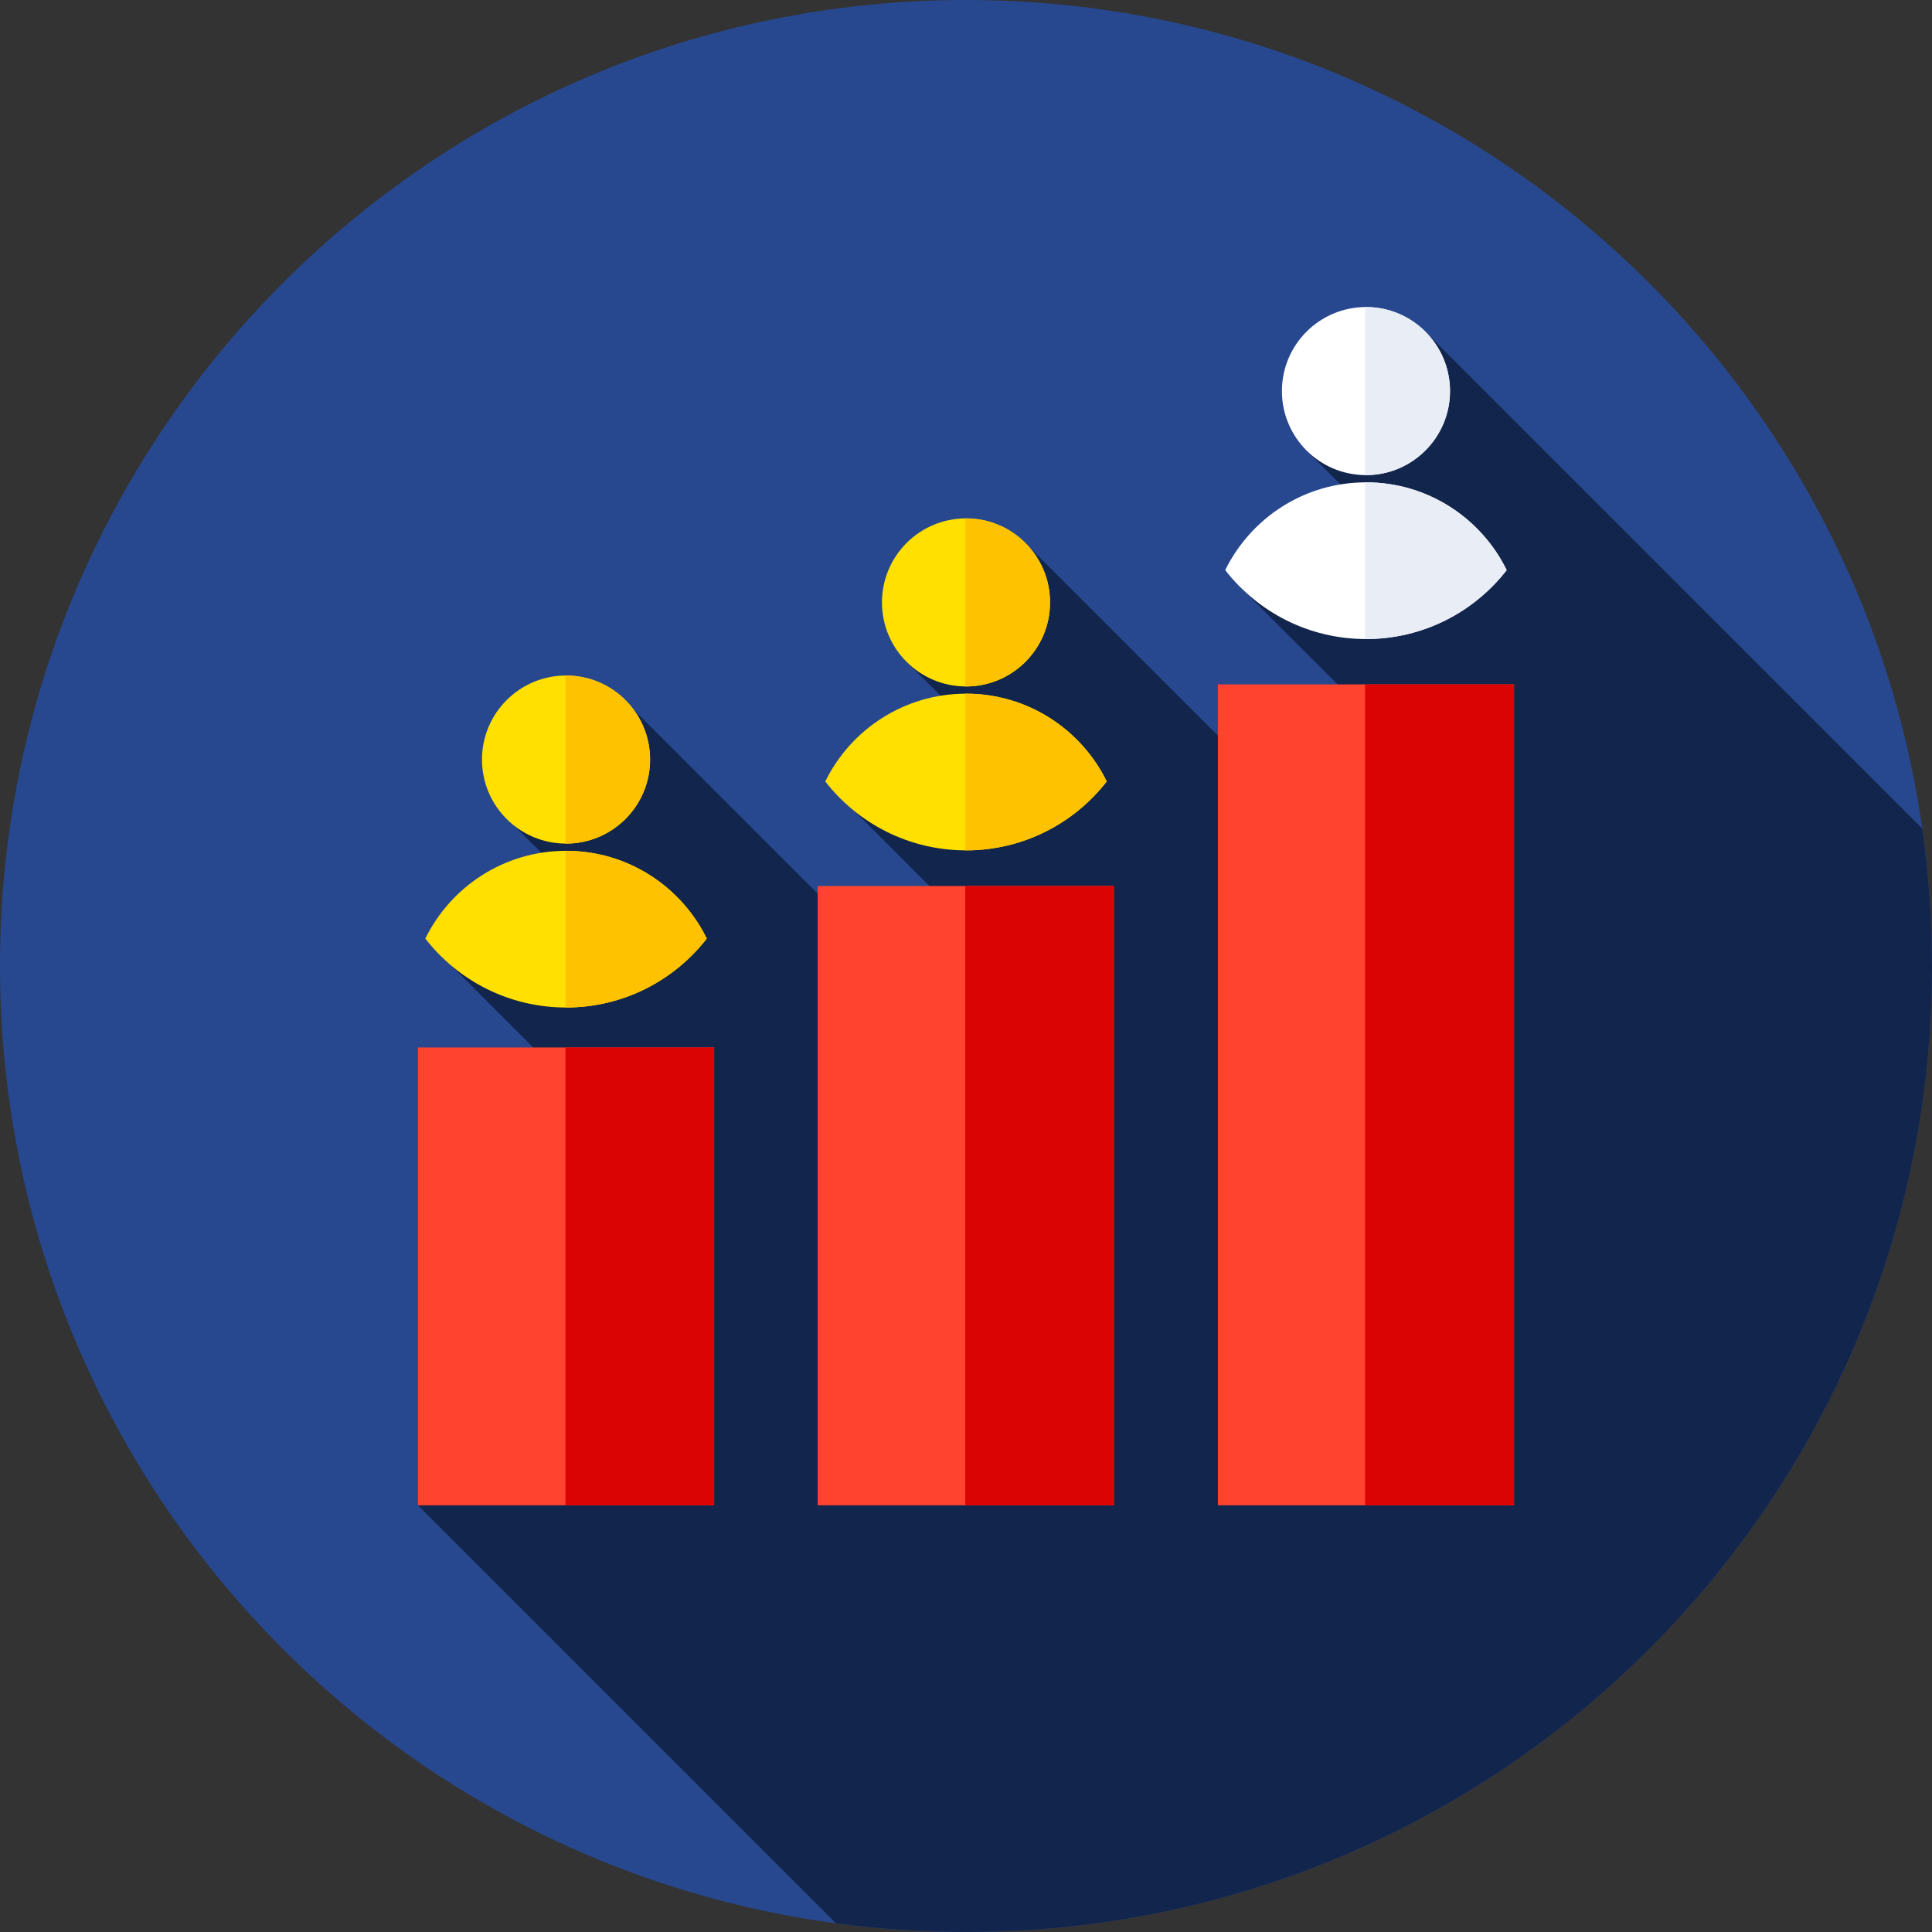 <svg height="512pt" viewBox="0 0 512 512" width="512pt" xmlns="http://www.w3.org/2000/svg"><rect x="0" y="0" width="512" height="512" fill="#333333" stroke="none"/><path d="m512 256c0 141.387-114.613 256-256 256s-256-114.613-256-256 114.613-256 256-256 256 114.613 256 256zm0 0" fill="#27488f"/><path d="m512 256c0-12.371-.895-24.527-2.594-36.43l-131.852-131.855-31.172 31.809 19.062 19.062-36.434 17.332 38.77 38.77-3.793 41.5-93.102-93.102-31.203 31.715 20.152 20.152-33.289 20.086 38.984 38.984-1.457 30.195-96.148-96.152-35.434 26.973 26.301 26.301-39.07 14.66 56.113 56.113-65.07 86.805 110.766 110.766c11.273 1.516 22.777 2.316 34.469 2.316 141.387 0 256-114.613 256-256zm0 0" fill="#12254c"/><path d="m216.695 234.805h78.488v164.113h-78.488zm0 0" fill="#ff432e"/><path d="m255.809 234.805h39.375v164.113h-39.375zm0 0" fill="#db0404"/><path d="m322.75 181.367h78.484v217.551h-78.484zm0 0" fill="#ff432e"/><path d="m361.762 181.367h39.473v217.551h-39.473zm0 0" fill="#db0404"/><path d="m110.766 277.59h78.484v121.328h-78.484zm0 0" fill="#ff432e"/><path d="m149.855 277.59h39.395v121.328h-39.395zm0 0" fill="#db0404"/><path d="m172.277 201.289c0 12.301-9.969 22.273-22.27 22.273-12.301 0-22.273-9.973-22.273-22.273 0-12.301 9.973-22.27 22.273-22.27 12.301 0 22.27 9.969 22.27 22.27zm0 0" fill="#ffe000"/><path d="m150.008 179.02c-.051 0-.102.004-.152.004v44.531c.051 0 .102.004.152.004 12.301 0 22.27-9.969 22.27-22.27 0-12.301-9.969-22.27-22.27-22.27zm0 0" fill="#ffc200"/><path d="m150.008 267c15.164 0 28.656-7.152 37.297-18.266-6.758-13.773-20.918-23.262-37.297-23.262-16.379 0-30.539 9.488-37.297 23.262 8.637 11.113 22.133 18.266 37.297 18.266zm0 0" fill="#ffe000"/><path d="m150.008 225.477c-.051 0-.102.004-.152.004v41.516c.051 0 .102.004.152.004 15.164 0 28.656-7.152 37.297-18.266-6.758-13.773-20.918-23.258-37.297-23.258zm0 0" fill="#ffc200"/><path d="m278.27 159.648c0 12.297-9.969 22.27-22.27 22.27s-22.27-9.973-22.27-22.27c0-12.301 9.969-22.273 22.27-22.273s22.27 9.973 22.27 22.273zm0 0" fill="#ffe000"/><path d="m256 137.375c-.062 0-.129.004-.191.008v44.531c.066 0 .129.004.191.004 12.301 0 22.27-9.973 22.27-22.27 0-12.301-9.969-22.273-22.27-22.273zm0 0" fill="#ffc200"/><path d="m256 225.355c15.164 0 28.66-7.152 37.297-18.262-6.758-13.777-20.918-23.262-37.297-23.262s-30.539 9.484-37.297 23.262c8.637 11.113 22.133 18.262 37.297 18.262zm0 0" fill="#ffe000"/><path d="m256 183.832c-.062 0-.125.008-.191.008v41.512c.066 0 .129.004.191.004 15.164 0 28.66-7.148 37.297-18.262-6.758-13.777-20.918-23.262-37.297-23.262zm0 0" fill="#ffc200"/><path d="m384.266 103.641c0 12.301-9.973 22.27-22.273 22.27-12.301 0-22.27-9.969-22.27-22.27s9.969-22.27 22.27-22.27c12.301 0 22.273 9.969 22.273 22.27zm0 0" fill="#fff"/><path d="m361.992 81.371c-.078 0-.152.004-.23.004v44.531c.078 0 .152.004.23.004 12.301 0 22.273-9.969 22.273-22.27s-9.973-22.27-22.273-22.27zm0 0" fill="#e9edf5"/><path d="m361.992 169.352c15.164 0 28.66-7.152 37.297-18.266-6.758-13.773-20.918-23.262-37.297-23.262-16.379 0-30.539 9.488-37.297 23.262 8.641 11.113 22.133 18.266 37.297 18.266zm0 0" fill="#fff"/><path d="m361.992 127.824c-.078 0-.152.012-.23.012v41.508c.078 0 .152.008.23.008 15.164 0 28.66-7.152 37.297-18.266-6.758-13.773-20.918-23.262-37.297-23.262zm0 0" fill="#e9edf5"/></svg>